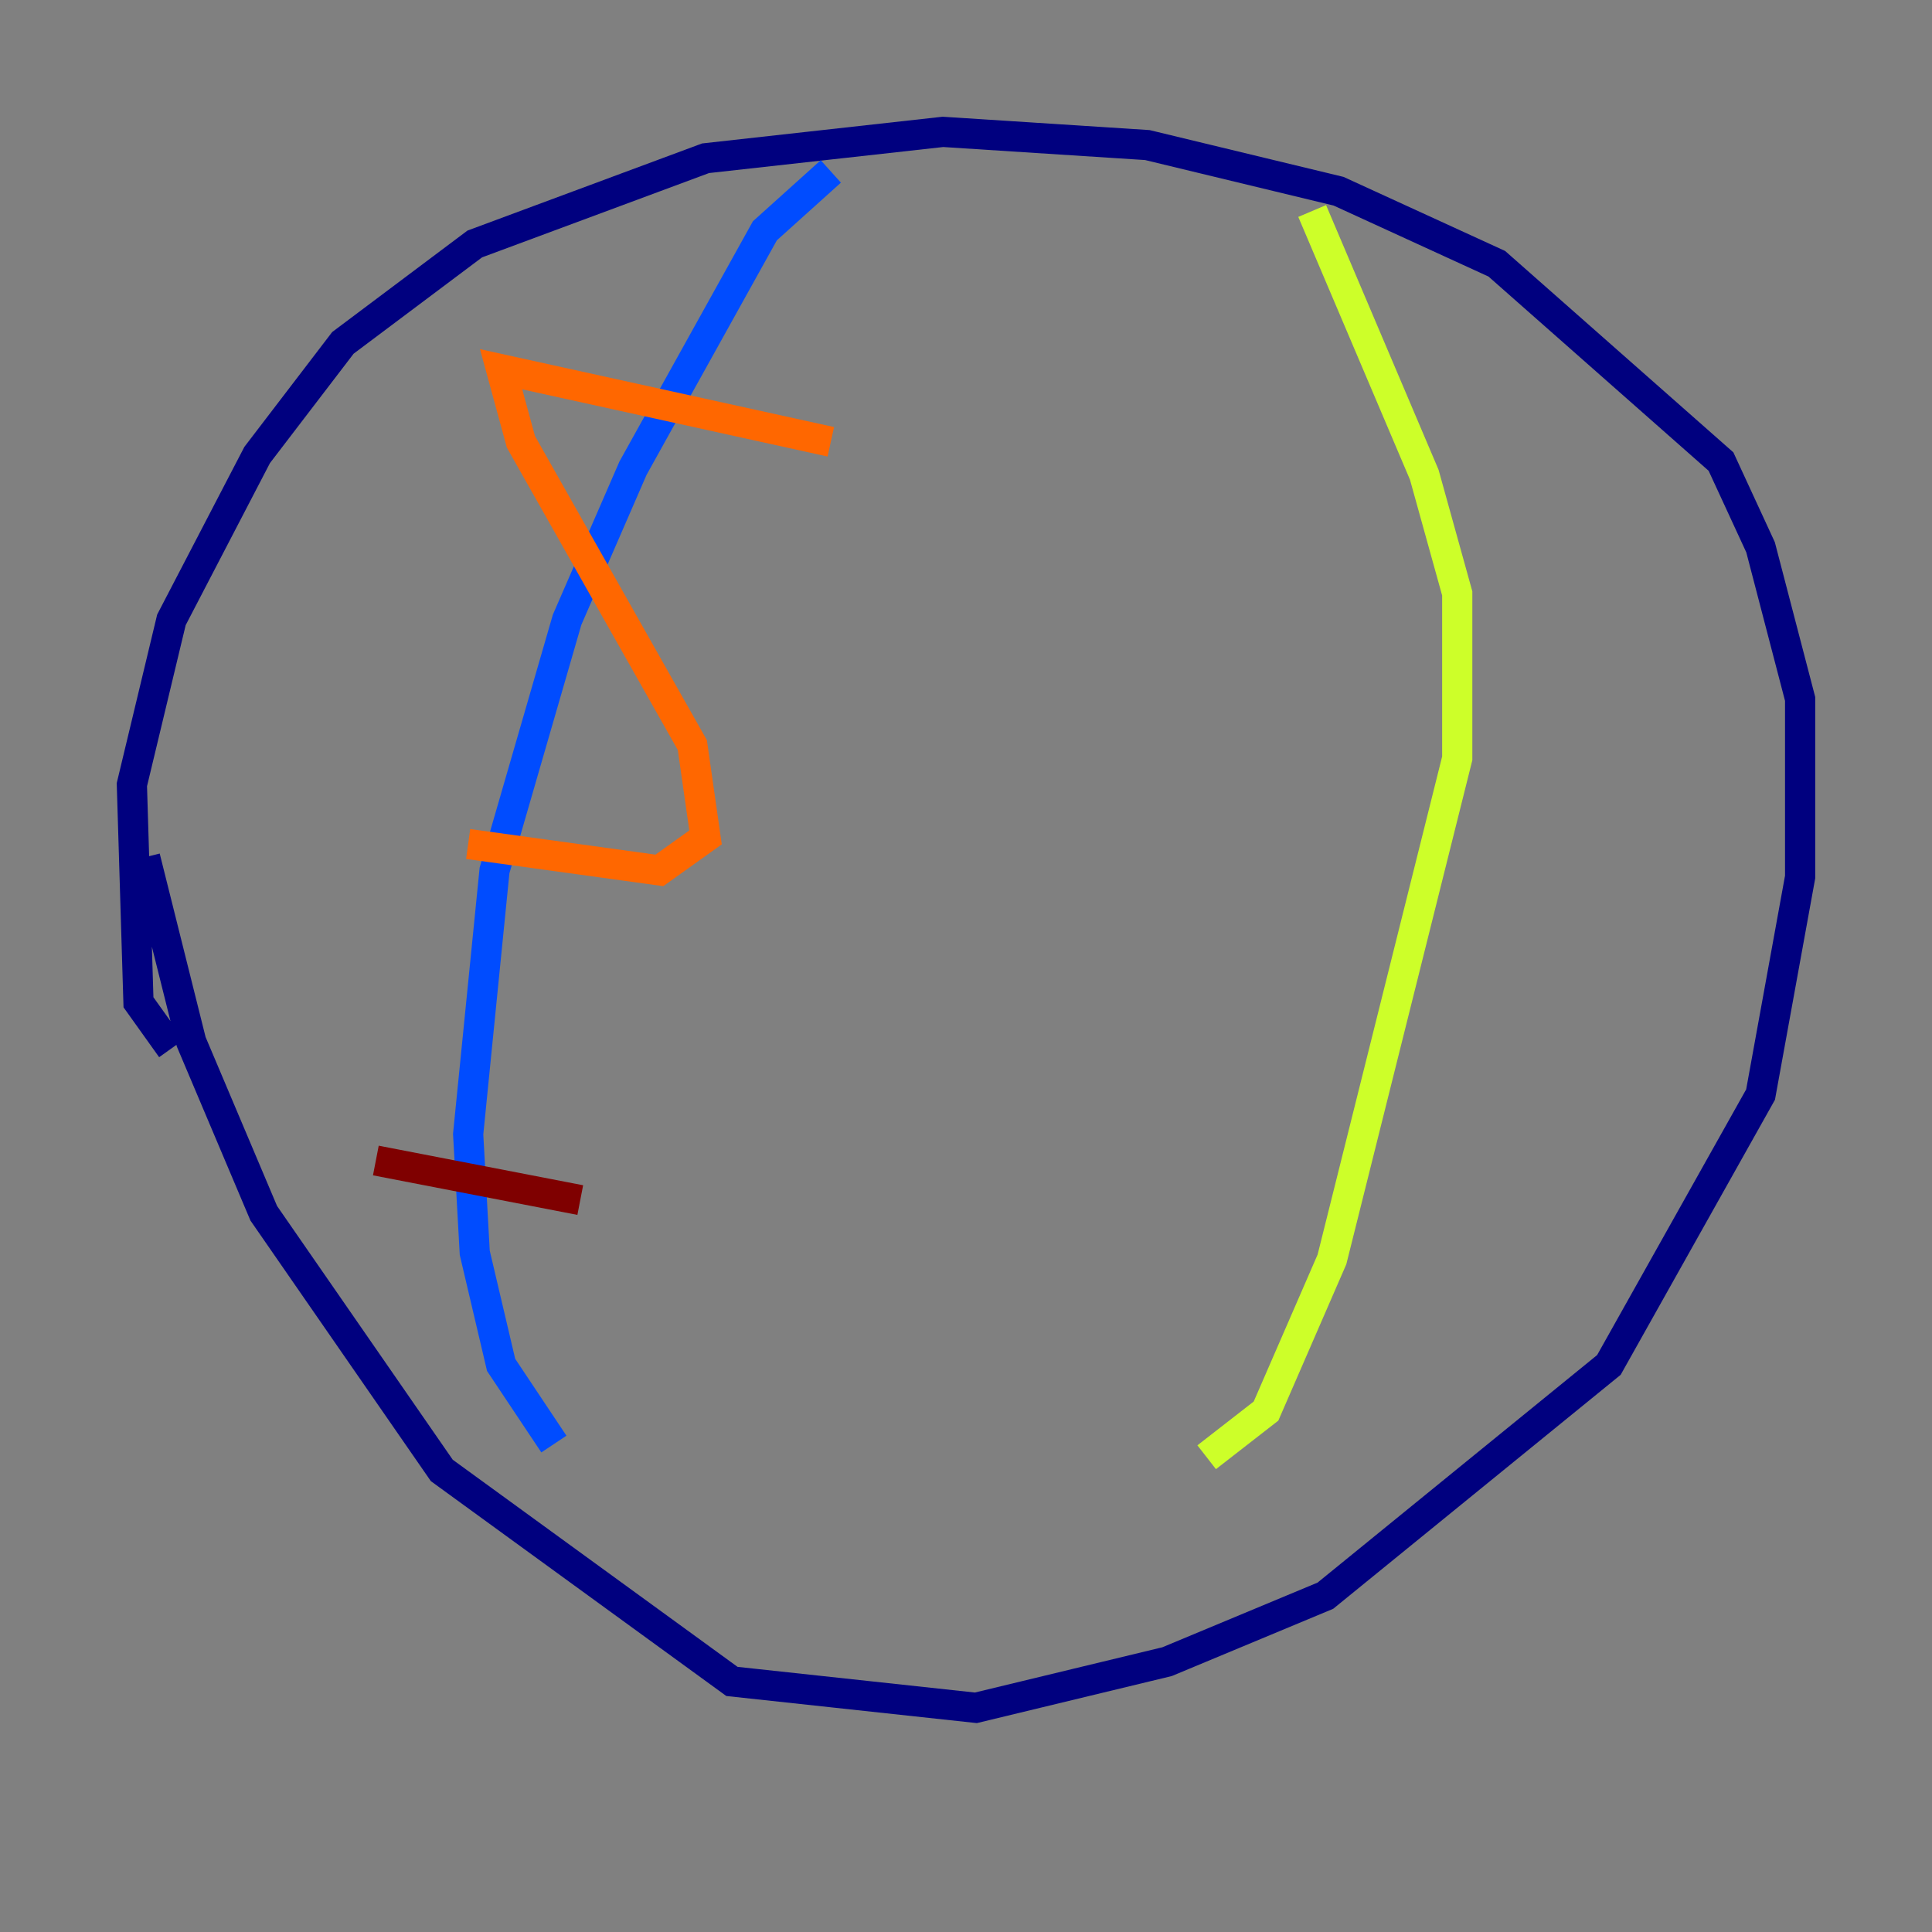 <?xml version="1.0" encoding="utf-8" ?>
<svg baseProfile="tiny" height="128" version="1.2" viewBox="0,0,128,128" width="128" xmlns="http://www.w3.org/2000/svg" xmlns:ev="http://www.w3.org/2001/xml-events" xmlns:xlink="http://www.w3.org/1999/xlink"><rect x="0" y="0" width="128" height="128" fill="#808080" stroke="none"/><defs /><polyline fill="none" points="9.611,56.792 12.669,69.024 17.474,80.382 29.27,97.42 48.492,111.399 64.655,113.147 77.324,110.089 87.809,105.72 106.594,90.43 116.642,72.519 119.263,58.102 119.263,46.307 116.642,36.259 114.02,30.58 99.167,17.474 88.683,12.669 76.014,9.611 62.471,8.737 46.744,10.485 31.454,16.164 22.717,22.717 17.038,30.143 11.358,41.065 8.737,51.986 9.174,66.403 11.358,69.461" stroke="#00007f" stroke-width="2" /><polyline fill="none" points="55.044,11.358 50.676,15.29 41.939,31.017 37.57,41.065 32.764,57.666 31.017,75.14 31.454,83.003 33.201,90.43 36.696,95.672" stroke="#004cff" stroke-width="2" /><polyline fill="none" points="100.915,18.348 100.915,18.348" stroke="#29ffcd" stroke-width="2" /><polyline fill="none" points="86.935,13.979 94.362,31.454 96.546,39.317 96.546,50.239 88.246,83.44 83.877,93.488 79.945,96.546" stroke="#cdff29" stroke-width="2" /><polyline fill="none" points="55.044,29.27 33.201,24.464 34.512,29.27 45.87,49.365 46.744,55.481 43.686,57.666 31.017,55.918" stroke="#ff6700" stroke-width="2" /><polyline fill="none" points="38.444,79.508 24.901,76.887" stroke="#7f0000" stroke-width="2" /></svg>